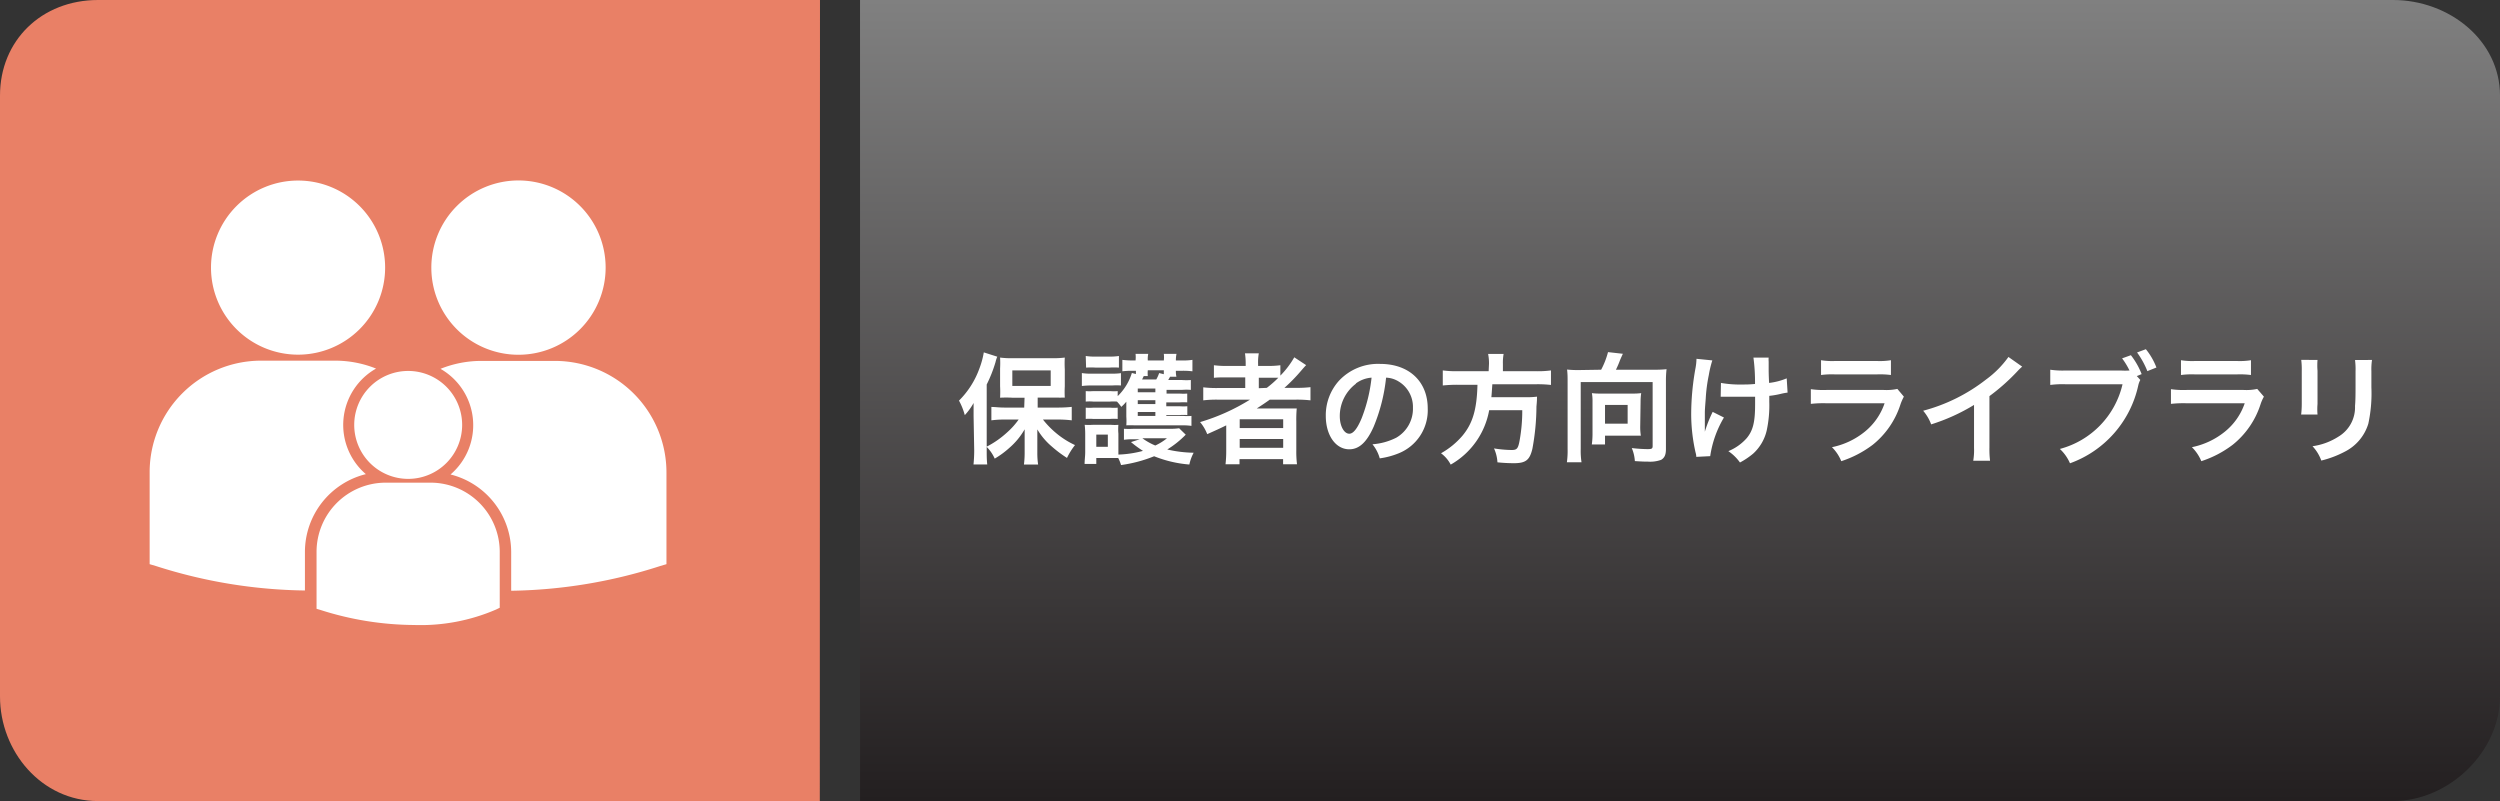 <svg xmlns="http://www.w3.org/2000/svg" xmlns:xlink="http://www.w3.org/1999/xlink" width="284" height="91" viewBox="0 0 284 91"><rect x="0" y="0" width="284" height="91" fill="#333333" stroke="none"/><defs><style>.cls-1{fill:#e98066;}.cls-1,.cls-2{fill-rule:evenodd;}.cls-2{fill:url(#GradientFill_1);}.cls-3{fill:#fff;}</style><linearGradient id="GradientFill_1" x1="190.85" y1="91" x2="190.85" gradientUnits="userSpaceOnUse"><stop offset="0" stop-color="#231f20"/><stop offset="1" stop-color="gray"/></linearGradient></defs><title>bt_hogosya</title><g id="レイヤー_2" data-name="レイヤー 2"><g id="レイヤー_1-2" data-name="レイヤー 1"><path class="cls-1" d="M93.15,0h-82C4.72,0,0,4.6,0,10.86V79.12C0,85.37,4.72,91,11.13,91h82Z"/><path class="cls-2" d="M190.34,0h81.5C278.24,0,284,4.6,284,10.86V79.12C284,85.37,278.24,91,271.84,91H97.7V0Z"/><path class="cls-3" d="M110.6,47.28c0-.45,0-.76,0-1.5a7,7,0,0,1-1,1.38,7.35,7.35,0,0,0-.66-1.65,9.84,9.84,0,0,0,2.31-3.62,9.64,9.64,0,0,0,.51-1.86l1.53.49a3.68,3.68,0,0,0-.2.62,15.4,15.4,0,0,1-1,2.54v7.49c0,.59,0,1,.06,1.59h-1.56a15.7,15.7,0,0,0,.08-1.6Zm5.79-2.1H115a13.06,13.06,0,0,0-1.39,0,12.54,12.54,0,0,0,0-1.32v-2a11.52,11.52,0,0,0,0-1.24,9.72,9.72,0,0,0,1.51.07h4.35a10.12,10.12,0,0,0,1.49-.07,12.18,12.18,0,0,0,0,1.33v1.94a11.41,11.41,0,0,0,0,1.28h-.39a2,2,0,0,1-.3,0h-2.39V46.3h2.39a13.92,13.92,0,0,0,1.48-.08v1.53a12.63,12.63,0,0,0-1.44-.09h-1.83a10.07,10.07,0,0,0,1.46,1.51,9.6,9.6,0,0,0,2.18,1.39,7.84,7.84,0,0,0-.91,1.46,13.67,13.67,0,0,1-1.73-1.3,7.69,7.69,0,0,1-1.64-1.94c0,.45,0,1.1,0,1.47v1.26a8.69,8.69,0,0,0,.09,1.26h-1.61a10.69,10.69,0,0,0,.08-1.27V50.22c0-.11,0-.6,0-1.45a8.05,8.05,0,0,1-1.75,2.12A10.07,10.07,0,0,1,113,52.1a4.46,4.46,0,0,0-.93-1.35,10.56,10.56,0,0,0,2.35-1.64,8.6,8.6,0,0,0,1.3-1.45h-1.62a11.1,11.1,0,0,0-1.48.09V46.23c.43,0,.87.07,1.48.07h2.25ZM115,43.84h4.36V42.08H115Z"/><path class="cls-3" d="M122.9,42.38a6.37,6.37,0,0,0,1.1.07h2.23a7.32,7.32,0,0,0,1.11-.06v1.4a7.78,7.78,0,0,0-1,0H124a8.23,8.23,0,0,0-1.1.06Zm11.8,7a10.86,10.86,0,0,1-2.1,1.68,14,14,0,0,0,3,.37,5.11,5.11,0,0,0-.49,1.34,13.6,13.6,0,0,1-4-.94,15.64,15.64,0,0,1-3.76,1,4.4,4.4,0,0,0-.32-.8l-.78,0h-1.71v.67h-1.33c0-.41.07-.91.07-1.33V49.26a8.5,8.5,0,0,0-.06-1,8,8,0,0,0,.92,0h2.09a4.75,4.75,0,0,0,.82,0,5.5,5.5,0,0,0,0,1v2.38a12.12,12.12,0,0,0,2.79-.42,12.87,12.87,0,0,1-1.36-1l1-.32h-.69a7,7,0,0,0-1.11.06V48.71a9.46,9.46,0,0,0,1.11,0h4.16a6.43,6.43,0,0,0,1-.06Zm-2.21-2.13h1.93a6.72,6.72,0,0,0,.93,0v1.13a6.83,6.83,0,0,0-1.1-.06h-5.36a8.69,8.69,0,0,0-.94,0,7.33,7.33,0,0,0,0-1v-1c0-.1,0-.44,0-.69a5,5,0,0,1-.57.59,5.67,5.67,0,0,0-.49-.6,5.39,5.39,0,0,0-.82,0H124.2a5.31,5.31,0,0,0-.86,0V44.43a5.25,5.25,0,0,0,.86,0h1.94a4.68,4.68,0,0,0,.83,0V45a6.24,6.24,0,0,0,1.61-2.63l.46.12v-.37h-.54a8.57,8.57,0,0,0-1,.06v-1.3a9.12,9.12,0,0,0,1.16.07H129a3.7,3.7,0,0,0,0-.75h1.44a2.78,2.78,0,0,0-.05.75h1.82a3.25,3.25,0,0,0,0-.75h1.44a3.6,3.6,0,0,0-.07.75h.71a7,7,0,0,0,1.17-.07v1.3a8.85,8.85,0,0,0-1.15-.06h-.73a2.81,2.81,0,0,0,.06.68h-.72l-.21.37h1.57a6.44,6.44,0,0,0,1,0v1.12a6,6,0,0,0-1,0h-1.76v.42H134a5.49,5.49,0,0,0,.87,0v1a8.11,8.11,0,0,0-.87,0h-1.51v.44H134a5.56,5.56,0,0,0,.88,0v1a5.81,5.81,0,0,0-.88,0h-1.5Zm-9.15-6.81a6.49,6.49,0,0,0,1.11.07H126a6.65,6.65,0,0,0,1.11-.07v1.32a8.54,8.54,0,0,0-1.11,0h-1.51a8.93,8.93,0,0,0-1.11,0Zm0,5.87a5.25,5.25,0,0,0,.86,0h1.92a4.81,4.81,0,0,0,.85,0v1.28a5.19,5.19,0,0,0-.86,0h-1.92a5.25,5.25,0,0,0-.85,0Zm1.2,4.45h1.31V49.37h-1.31Zm6.71-6.62h-2v.42h2Zm0,1.32h-2v.44h2Zm-2,1.34v.45h2v-.45Zm.68-4.08-.19.39h1.61a4.05,4.05,0,0,0,.33-.73l.53.13c0-.19,0-.26,0-.45h-1.82a3.3,3.3,0,0,0,0,.66Zm-.15,7.07a6.9,6.9,0,0,0,1.46.82,6.12,6.12,0,0,0,1.32-.82Z"/><path class="cls-3" d="M138.33,45.4a12.71,12.71,0,0,0-1.64.08V44a12.89,12.89,0,0,0,1.66.08h3.11V42.87h-2c-.73,0-1.16,0-1.56.05V41.49a10.84,10.84,0,0,0,1.61.08h2v-.23a7.9,7.9,0,0,0-.08-1.2H143a5.67,5.67,0,0,0-.08,1.2v.23h1a10.23,10.23,0,0,0,1.53-.08v1.18a10.16,10.16,0,0,0,1.58-2.08l1.35.89c-.1.09-.3.32-.62.69a19.16,19.16,0,0,1-1.85,1.89h1.4a12.56,12.56,0,0,0,1.56-.08v1.5a13.25,13.25,0,0,0-1.69-.08h-2.93c-.52.37-.86.6-1.48,1h3.11c.66,0,1,0,1.43,0a13.67,13.67,0,0,0-.05,1.49V51.2a11.32,11.32,0,0,0,.08,1.54h-1.58v-.58h-4.95v.58h-1.59a13.67,13.67,0,0,0,.08-1.54V49.08c0-.21,0-.51,0-.76-.83.41-1.11.53-2.16,1a4.81,4.81,0,0,0-.81-1.37A23.13,23.13,0,0,0,142,45.4Zm2.5,3.23h4.94v-1h-4.94Zm0,2.24h4.94v-1h-4.94Zm3.08-6.81a12.24,12.24,0,0,0,1.31-1.15c-.37,0-.6,0-1.14,0H143v1.19Z"/><path class="cls-3" d="M156.05,48.47c-.78,1.76-1.65,2.57-2.77,2.57-1.55,0-2.67-1.59-2.67-3.79a5.85,5.85,0,0,1,1.5-4,6.08,6.08,0,0,1,4.68-1.91c3.28,0,5.4,2,5.4,5.06a5.27,5.27,0,0,1-3.31,5.1,8.87,8.87,0,0,1-2.14.57,4.36,4.36,0,0,0-.83-1.6,7.14,7.14,0,0,0,2.71-.75,3.8,3.8,0,0,0,1.89-3.41,3.37,3.37,0,0,0-1.67-3,2.88,2.88,0,0,0-1.38-.41A19.88,19.88,0,0,1,156.05,48.47Zm-2-4.89a4.59,4.59,0,0,0-1.85,3.69c0,1.12.48,2,1.08,2,.45,0,.91-.58,1.4-1.75a17.87,17.87,0,0,0,1.13-4.62A3.42,3.42,0,0,0,154,43.58Z"/><path class="cls-3" d="M169.15,41.34a5.33,5.33,0,0,0-.1-1.13h1.76a5.64,5.64,0,0,0-.08,1.13v.83h3.74a11.3,11.3,0,0,0,1.72-.09v1.65a12.89,12.89,0,0,0-1.66-.08h-5c-.07,1-.07,1.06-.11,1.47h3.78a9.33,9.33,0,0,0,1.4-.06.45.45,0,0,1,0,.13c0,.21,0,.37-.06,1a26.75,26.75,0,0,1-.46,4.79c-.31,1.3-.76,1.64-2.13,1.64a18.3,18.3,0,0,1-1.84-.1,4.42,4.42,0,0,0-.39-1.58,13.33,13.33,0,0,0,2,.18c.6,0,.74-.15.91-1.09a19,19,0,0,0,.3-3.43h-3.76a8.91,8.91,0,0,1-4.37,6.18,3.76,3.76,0,0,0-1.1-1.29,8.91,8.91,0,0,0,2.44-2c1.17-1.41,1.63-3,1.7-5.78h-2.24a15.88,15.88,0,0,0-1.7.08V42.08a11.93,11.93,0,0,0,1.7.09h3.51Z"/><path class="cls-3" d="M181.89,42a9,9,0,0,0,.78-2l1.69.19c-.07.14-.19.41-.32.71a11.67,11.67,0,0,1-.47,1.1H188a12.1,12.1,0,0,0,1.32-.06,11.42,11.42,0,0,0-.07,1.34v7.73c0,.66-.16,1-.55,1.23a3.65,3.65,0,0,1-1.5.2c-.32,0-.58,0-1.48-.06a4.49,4.49,0,0,0-.35-1.48,16.78,16.78,0,0,0,1.76.12c.53,0,.61-.05.61-.38V43.4h-8.17V51a8.46,8.46,0,0,0,.09,1.51H178a9.53,9.53,0,0,0,.08-1.51V43.33c0-.49,0-.84-.06-1.35a11.58,11.58,0,0,0,1.3.06Zm4.44,6.4a6.31,6.31,0,0,0,.07,1.09l-1.14,0h-2.93v1h-1.5a8.86,8.86,0,0,0,.08-1.14V45.66a5.29,5.29,0,0,0-.07-1,7,7,0,0,0,1,.05h3.6a7.34,7.34,0,0,0,1-.05,6.72,6.72,0,0,0-.07,1Zm-4-.27h2.57V46h-2.57Z"/><path class="cls-3" d="M195.84,47.43a11.94,11.94,0,0,0-1.56,4.39l-1.58.08a2,2,0,0,0-.09-.52,19.81,19.81,0,0,1-.49-4.44,29.63,29.63,0,0,1,.5-5.18,6.32,6.32,0,0,0,.1-1l1.8.18a12.16,12.16,0,0,0-.4,1.67,17.86,17.86,0,0,0-.35,2.69c-.07.9-.1,1.29-.1,1.55,0,0,0,.21,0,.43s0,.38,0,1v.25c0,.21,0,.3,0,.51a14.85,14.85,0,0,1,.89-2.25Zm-.34-3.93a12.27,12.27,0,0,0,2.42.18c.52,0,.74,0,1.45-.06a20.88,20.88,0,0,0-.18-3l1.73,0a2.64,2.64,0,0,0,0,.46c0,.14,0,.26,0,.87,0,.15,0,.67.05,1.55a7.35,7.35,0,0,0,2-.52l.1,1.62a6.53,6.53,0,0,0-.76.14,9.64,9.64,0,0,1-1.32.23c0,.29,0,.41,0,.66a13.51,13.51,0,0,1-.29,3.26,5.1,5.1,0,0,1-1.55,2.65,8.57,8.57,0,0,1-1.49,1,5.22,5.22,0,0,0-1.32-1.29,5.63,5.63,0,0,0,2.09-1.48c.71-.86.95-1.82.95-3.84,0-.29,0-.41,0-.86-.47,0-1.17,0-1.86,0l-1.24,0c-.39,0-.45,0-.61,0h-.2Z"/><path class="cls-3" d="M216.28,45.06a5.85,5.85,0,0,0-.38.86,9.65,9.65,0,0,1-3.16,4.61,12.09,12.09,0,0,1-3.57,1.86,4.8,4.8,0,0,0-1.06-1.59,8.66,8.66,0,0,0,3.78-1.8,7.08,7.08,0,0,0,2.2-3.19h-6.64a12.75,12.75,0,0,0-1.74.07V44.21a10,10,0,0,0,1.77.09H214a5.84,5.84,0,0,0,1.54-.12Zm-9.41-4.14a7.93,7.93,0,0,0,1.59.09h4.76a7.93,7.93,0,0,0,1.59-.09V42.6a9.69,9.69,0,0,0-1.57-.07h-4.81a9.62,9.62,0,0,0-1.56.07Z"/><path class="cls-3" d="M229.72,41.65a5.72,5.72,0,0,0-.5.48A23.23,23.23,0,0,1,226,45v5.83a10.9,10.9,0,0,0,.07,1.51h-1.91a7.31,7.31,0,0,0,.09-1.47V46a21.94,21.94,0,0,1-4.87,2.21,5.06,5.06,0,0,0-.91-1.55,19.83,19.83,0,0,0,7.15-3.55,11.26,11.26,0,0,0,2.54-2.56Z"/><path class="cls-3" d="M243.14,43.16a2.36,2.36,0,0,0-.23.61,12.15,12.15,0,0,1-7.76,8.86A4.85,4.85,0,0,0,234,51a9.92,9.92,0,0,0,7.12-7.35h-6.49a10.84,10.84,0,0,0-1.72.08V42a9.66,9.66,0,0,0,1.75.09h6.25a7.91,7.91,0,0,0,1,0,8.09,8.09,0,0,0-.84-1.38l1-.36a8.43,8.43,0,0,1,1.22,2.15l-.55.22Zm.8-1a9.53,9.53,0,0,0-1.17-2.12l1-.37a7.54,7.54,0,0,1,1.2,2.08Z"/><path class="cls-3" d="M257.18,45.06a4.94,4.94,0,0,0-.38.86,9.67,9.67,0,0,1-3.17,4.61,12,12,0,0,1-3.56,1.86A4.84,4.84,0,0,0,249,50.8a8.7,8.7,0,0,0,3.79-1.8A7.07,7.07,0,0,0,255,45.81h-6.63a12.91,12.91,0,0,0-1.75.07V44.21a10,10,0,0,0,1.78.09h6.48a5.75,5.75,0,0,0,1.54-.12Zm-9.42-4.14a8,8,0,0,0,1.6.09h4.75a8,8,0,0,0,1.6-.09V42.6a9.77,9.77,0,0,0-1.57-.07h-4.81a9.69,9.69,0,0,0-1.57.07Z"/><path class="cls-3" d="M263.27,40.89a7.6,7.6,0,0,0,0,1.23v3.77a7.18,7.18,0,0,0,0,1.2h-1.86a10,10,0,0,0,.07-1.23V42.11a8.48,8.48,0,0,0-.06-1.23Zm6.19,0a7,7,0,0,0-.07,1.27V44a16.37,16.37,0,0,1-.35,4.14,5.28,5.28,0,0,1-2.69,3.18,11.51,11.51,0,0,1-2.65,1,4.71,4.71,0,0,0-1-1.63,7.31,7.31,0,0,0,2.95-1.09,3.87,3.87,0,0,0,1.88-3.48c.05-.59.06-1.19.06-2.28V42.2a8,8,0,0,0-.06-1.3Z"/><path class="cls-3" d="M52.5,48.28a6.13,6.13,0,1,1-6.13-6.14,6.13,6.13,0,0,1,6.13,6.14Z"/><path class="cls-3" d="M49,54.83h-5.2a7.86,7.86,0,0,0-7.84,7.86v6.47l.44.13A35.47,35.47,0,0,0,47.05,71a21.62,21.62,0,0,0,9.31-1.76l.41-.2h0V62.69A7.87,7.87,0,0,0,49,54.83Z"/><path class="cls-3" d="M43.75,30.41a9.89,9.89,0,1,1-9.89-9.9,9.89,9.89,0,0,1,9.89,9.9Z"/><path class="cls-3" d="M58.88,40.3A9.9,9.9,0,1,0,49,30.41a9.89,9.89,0,0,0,9.88,9.89Z"/><path class="cls-3" d="M41.57,53.87a7.36,7.36,0,0,1,1.15-12,12.51,12.51,0,0,0-4.66-.9H29.67A12.67,12.67,0,0,0,17,53.65V63.93l0,.16.71.21a57.6,57.6,0,0,0,16.93,2.78V62.69a9.11,9.11,0,0,1,6.89-8.82Z"/><path class="cls-3" d="M63.08,41H54.69a12.42,12.42,0,0,0-4.65.9,7.37,7.37,0,0,1,1.14,12,9.1,9.1,0,0,1,6.89,8.82v4.39A57.6,57.6,0,0,0,75,64.3l.71-.21,0-.16V53.65A12.68,12.68,0,0,0,63.08,41Z"/></g></g></svg>